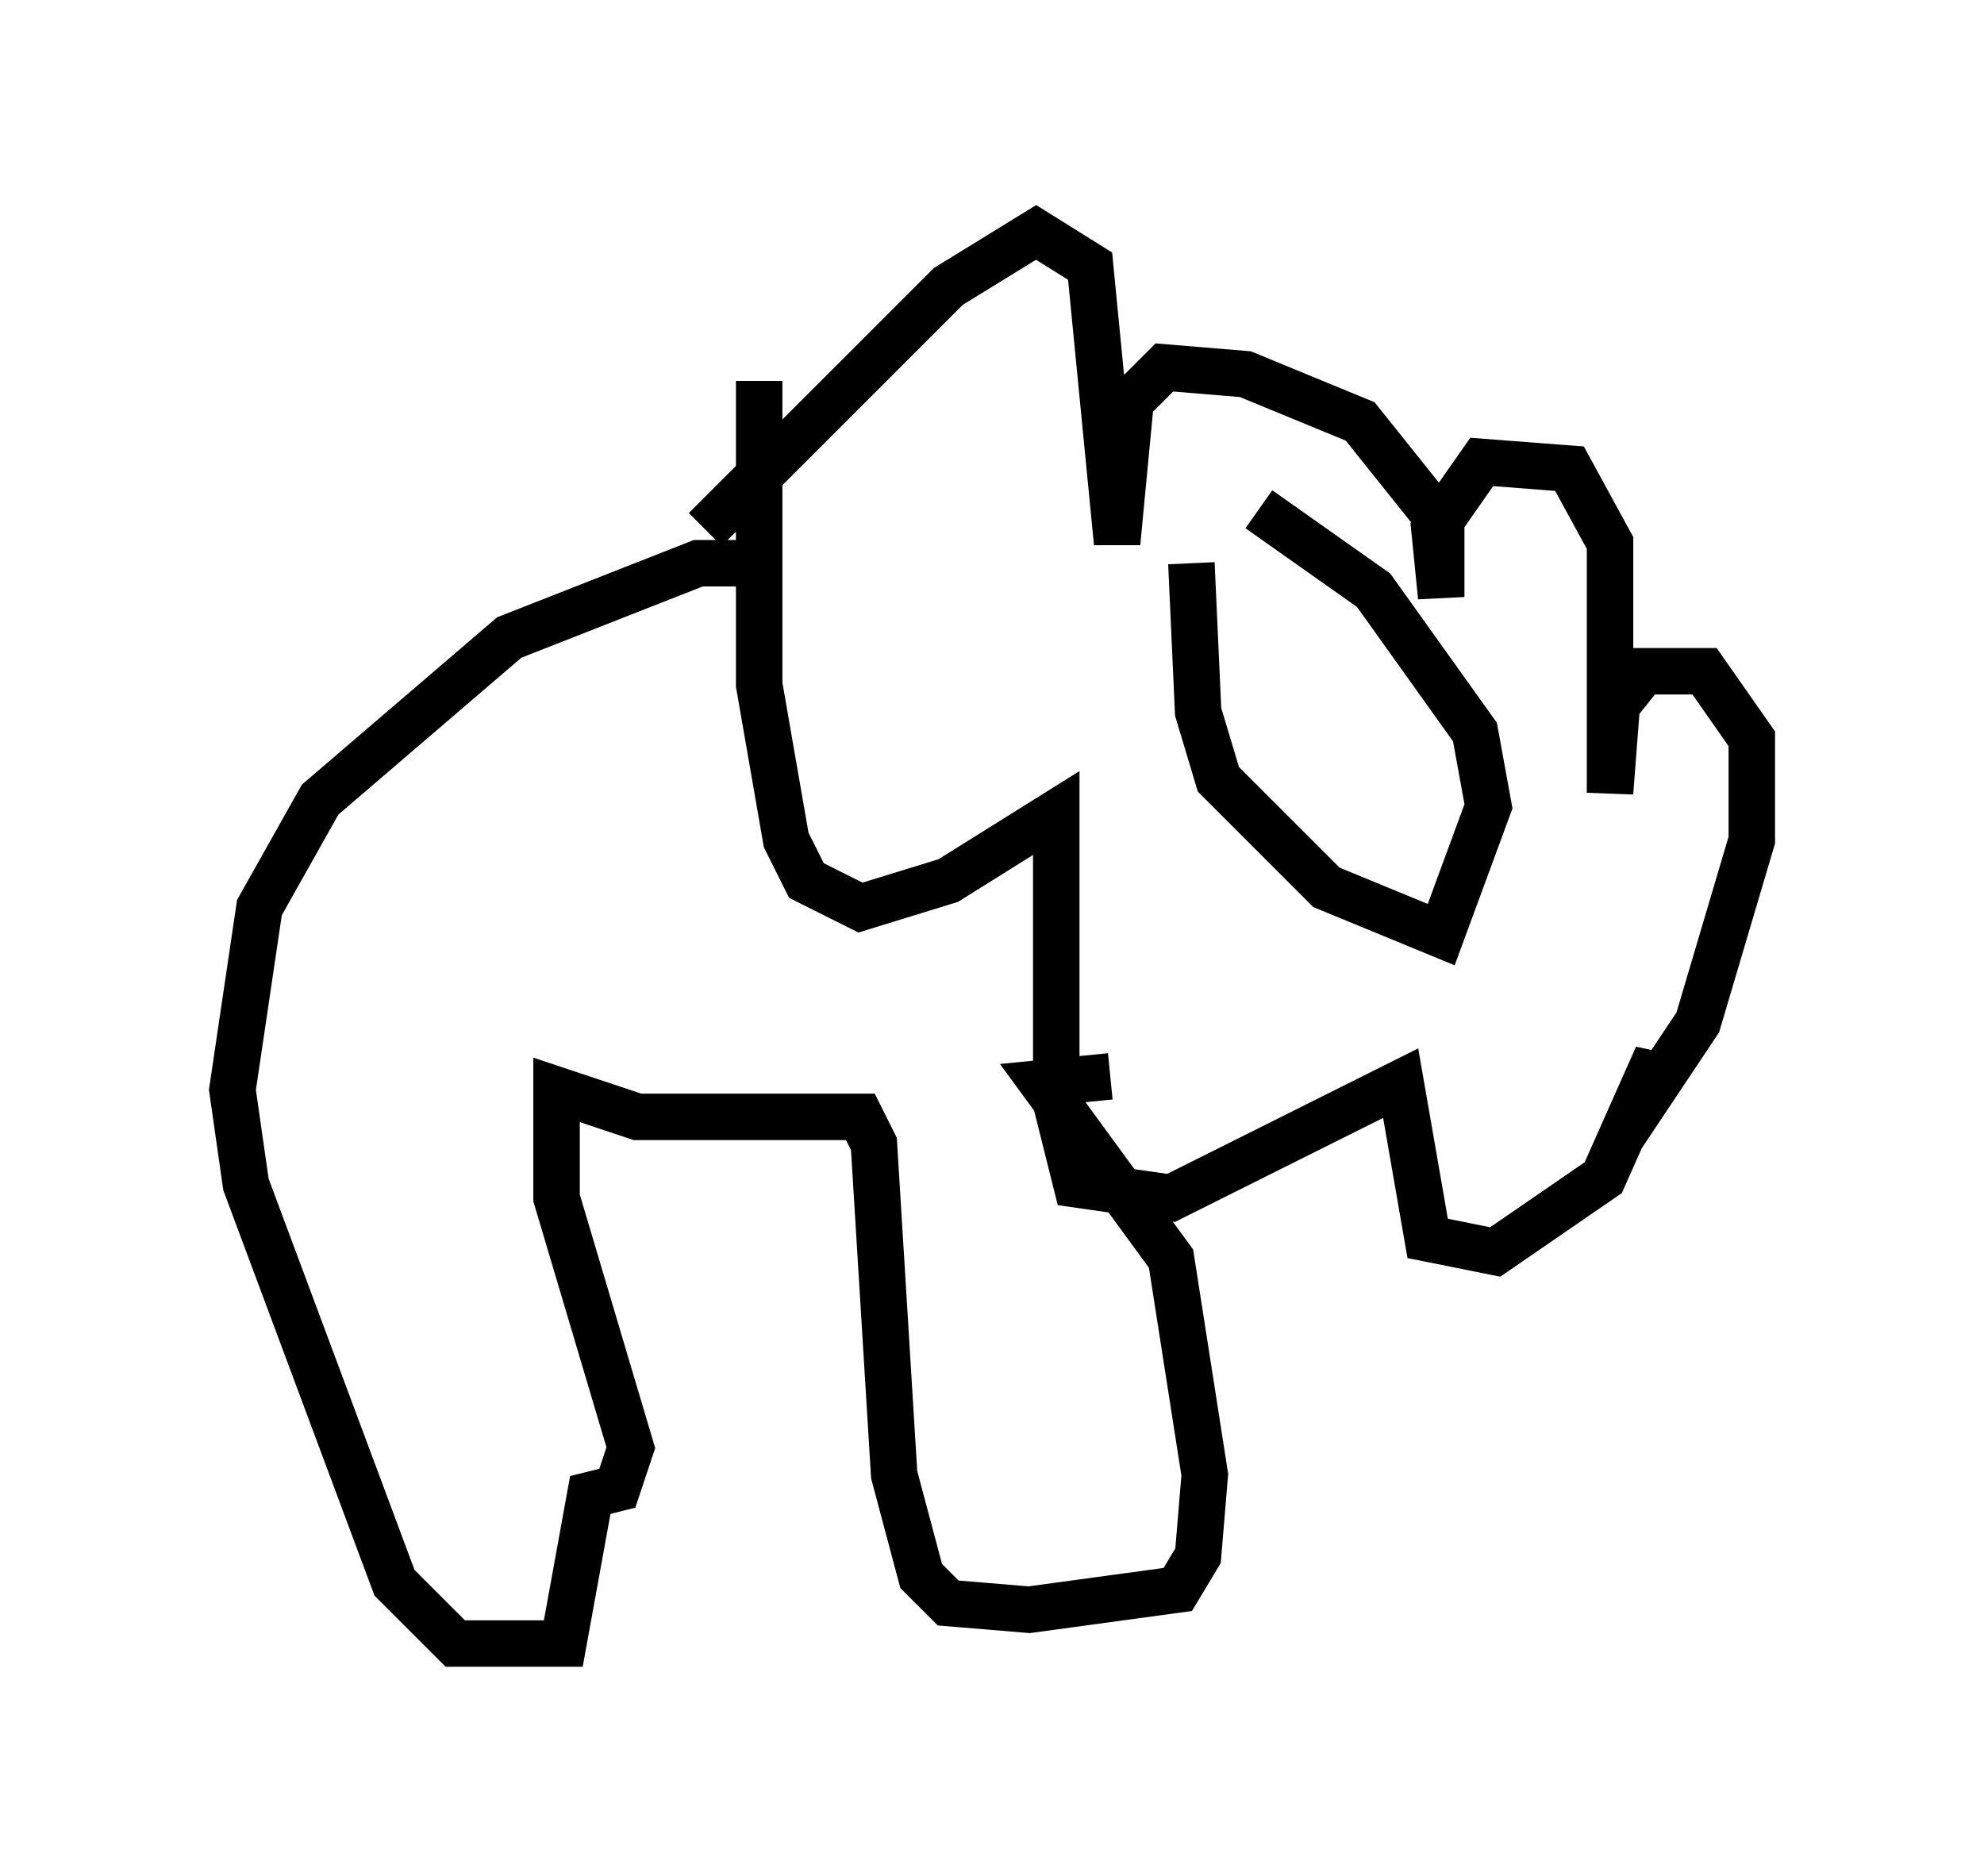 <?xml version="1.0" encoding="utf-8" ?>
<svg baseProfile="full" height="40.357" version="1.1" width="42.681" xmlns="http://www.w3.org/2000/svg" xmlns:ev="http://www.w3.org/2001/xml-events" xmlns:xlink="http://www.w3.org/1999/xlink"><defs /><rect fill="white" height="40.357" width="42.681" x="0" y="0" /><path d="M17.782, 12.989 m-1.743, -0.872 l-1.017, 0.0 -4.067, 1.598 l-4.067, 3.486 -1.307, 2.324 l-0.581, 3.922 0.291, 2.034 l3.196, 8.57 1.307, 1.307 l2.324, 0.0 0.581, -3.196 l0.581, -0.145 0.291, -0.872 l-1.598, -5.374 0.0, -2.324 l1.743, 0.581 4.793, 0.0 l0.291, 0.581 0.436, 7.117 l0.581, 2.179 0.581, 0.581 l1.743, 0.145 3.196, -0.436 l0.436, -0.726 0.145, -1.743 l-0.726, -4.648 -2.76, -3.777 l1.453, -0.145 m-7.553, -14.961 l0.0, 6.536 0.581, 3.341 l0.436, 0.872 1.162, 0.581 l1.888, -0.581 2.324, -1.453 l0.0, 6.246 0.436, 1.743 l2.034, 0.291 4.939, -2.469 l0.581, 3.341 1.453, 0.291 l2.324, -1.598 1.162, -2.615 l0.0, 0.581 0.872, -1.307 l1.162, -3.922 0.0, -2.179 l-1.017, -1.453 -1.307, 0.0 l-0.581, 0.726 -0.145, 1.888 l0.0, -5.374 -0.872, -1.598 l-1.888, -0.145 -1.017, 1.453 l0.145, 1.453 0.0, -1.598 l-1.743, -2.179 -2.469, -1.017 l-1.743, -0.145 -0.726, 0.726 l-0.291, 3.05 -0.581, -5.955 l-1.162, -0.726 -1.888, 1.162 l-5.229, 5.229 m10.458, 0.726 l0.145, 3.196 0.436, 1.453 l2.324, 2.324 2.469, 1.017 l1.017, -2.76 -0.291, -1.598 l-2.179, -3.05 -2.469, -1.743 " fill="none" stroke="black" stroke-width="1" /></svg>